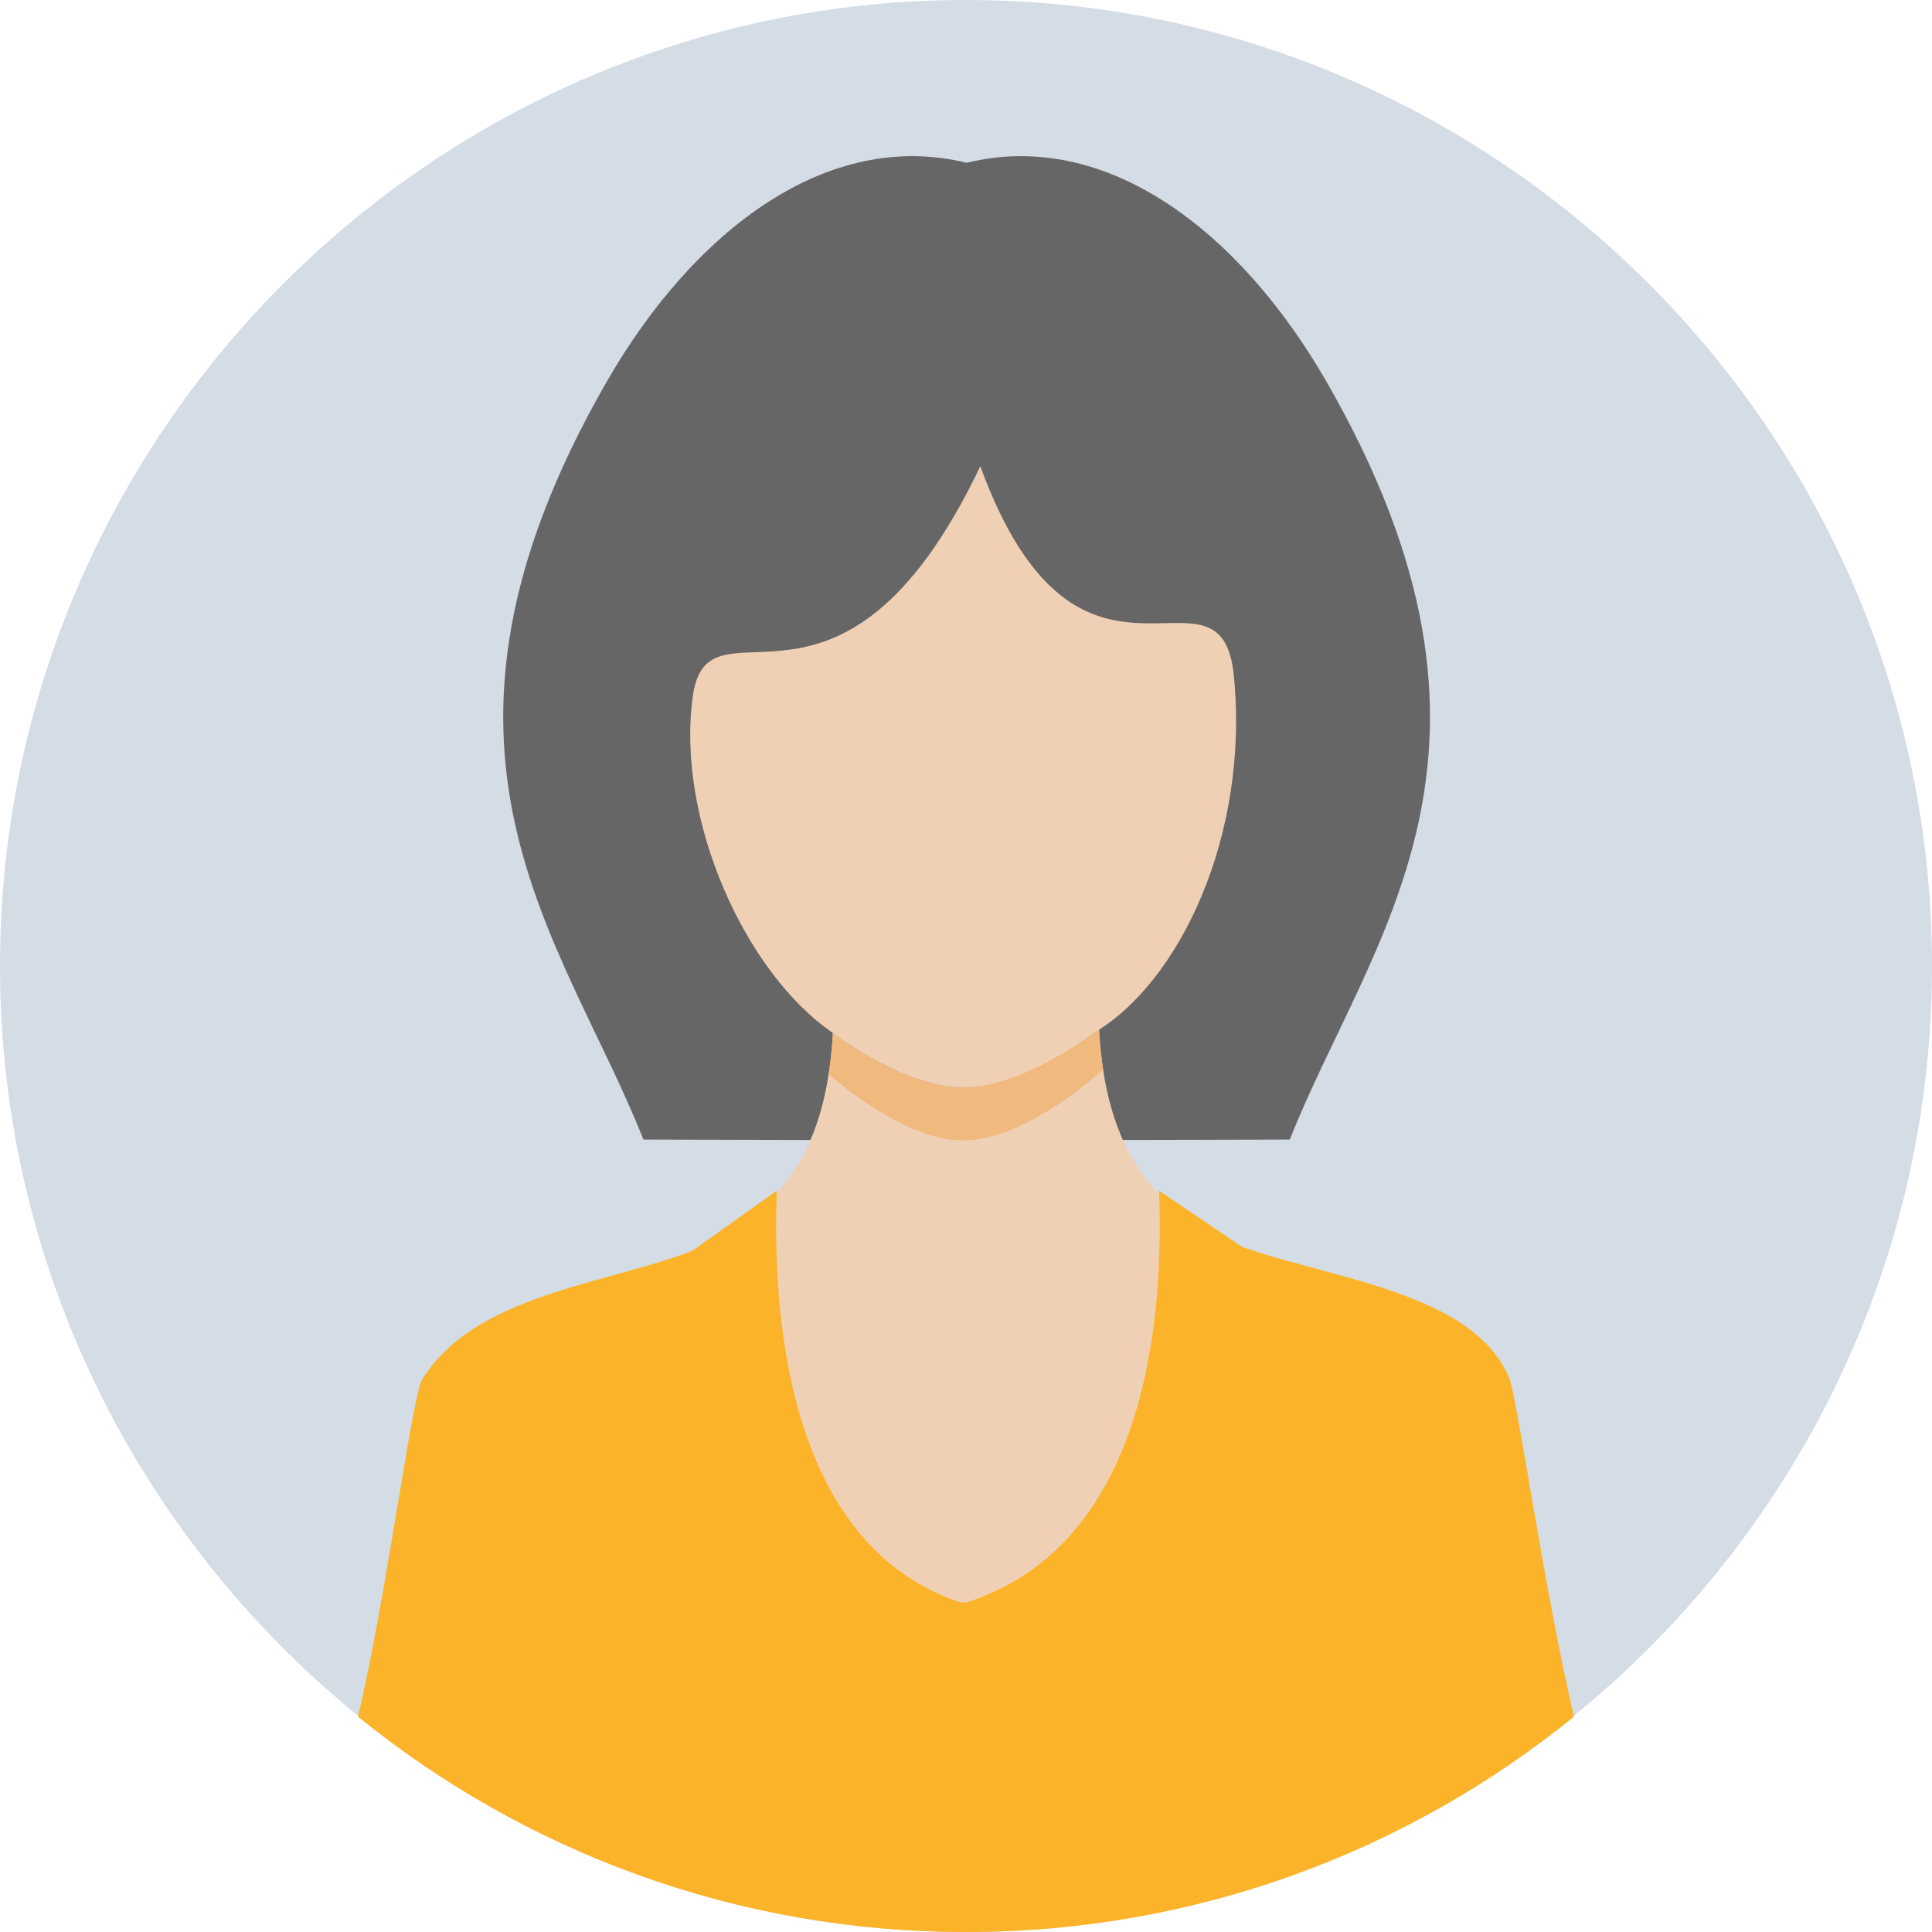 <?xml version="1.0" encoding="iso-8859-1"?>
<!-- Generator: Adobe Illustrator 19.0.0, SVG Export Plug-In . SVG Version: 6.00 Build 0)  -->
<svg version="1.1" id="Layer_1" xmlns="http://www.w3.org/2000/svg" xmlns:xlink="http://www.w3.org/1999/xlink" x="0px" y="0px"
	 viewBox="0 0 512 512" style="enable-background:new 0 0 512 512;" xml:space="preserve">
<path style="fill:#D4DCE6;" d="M256,511.999c140.998,0,256-114.999,256-255.997c0-141.001-114.999-256-256-256S0,115.001,0,256.001
	C0,396.999,114.999,511.999,256,511.999z"/>
<path style="fill:#666666;" d="M170.512,301.998c-21.348-53.858-66.191-102.6-9.763-200.781
	c23.24-40.436,58.739-67.104,95.411-58.075c36.672-9.028,72.171,17.64,95.411,58.075c56.426,98.181,11.586,146.923-9.765,200.781
	l-85.643,0.212l-85.648-0.212H170.512z"/>
<path style="fill:#F0D0B4;" d="M111.909,386.193c-2.678,4.323-9.359,41.086-16.748,68.958
	c43.958,35.544,99.907,56.845,160.836,56.845c60.932,0,116.88-21.301,160.838-56.845c-7.392-27.869-14.072-64.638-16.75-68.958
	c-41.126-66.406-104.518-37.417-108.84-113.407c0,0-20.394,15.219-35.966,15.358c-15.573,0.139-34.55-14.398-34.55-14.398
	C216.417,349.67,153.006,319.837,111.909,386.193z"/>
<path style="fill:#F0B97D;" d="M292.349,283.519c-0.511-3.331-0.887-6.893-1.104-10.731c0,0-20.394,15.219-35.966,15.358
	c-15.573,0.139-34.55-14.398-34.55-14.398c-0.22,3.908-0.606,7.523-1.133,10.898c0.399,0.315,0.795,0.635,1.201,0.947l-0.005,0.055
	c1.199,1.044,19.428,16.719,34.484,16.561c15.056,0.157,33.283-15.52,34.484-16.561l-0.003-0.055
	c0.884-0.677,1.742-1.374,2.589-2.072L292.349,283.519z"/>
<path style="fill:#F0D0B4;" d="M220.794,273.796c1.199,0.905,19.428,14.484,34.484,14.348c15.056,0.136,33.283-13.445,34.484-14.348
	c22.757-13.267,41.43-52.383,37.215-94.776c-3.452-34.726-41.018,16.192-67.182-55.458c-37.031,77.572-72.203,31.686-76.213,61.084
	c-4.42,32.391,13.765,73.147,37.212,89.152V273.796z"/>
<path style="fill:#FBB429;" d="M190.916,328.112c-22.411,11.971-63.408,12.333-79.007,37.412
	c-2.717,4.367-9.537,57.868-17.039,89.394c43.998,35.683,100.061,57.079,161.124,57.079c61.068,0,117.126-21.393,161.127-57.079
	c-7.502-31.526-15.142-84.612-17.039-89.394c-10.358-26.125-58.306-27.216-80.74-39.263
	c-34.88,126.546-86.868,135.173-128.424,1.862l-0.008-0.01H190.916z"/>
<g>
	<path style="fill:#FBB429;" d="M205.859,315.535c-1.456,39.371,5.238,95.148,49.414,109.402
		c-41.59,1.739-68.578-58.186-99.322-73.881l49.907-35.518V315.535z"/>
	<path style="fill:#FBB429;" d="M307.164,315.535c1.527,39.371-5.5,95.148-51.89,109.402c43.673,1.739,72.014-58.186,104.292-73.881
		l-52.404-35.518L307.164,315.535z"/>
</g>
<g>
</g>
<g>
</g>
<g>
</g>
<g>
</g>
<g>
</g>
<g>
</g>
<g>
</g>
<g>
</g>
<g>
</g>
<g>
</g>
<g>
</g>
<g>
</g>
<g>
</g>
<g>
</g>
<g>
</g>
</svg>
